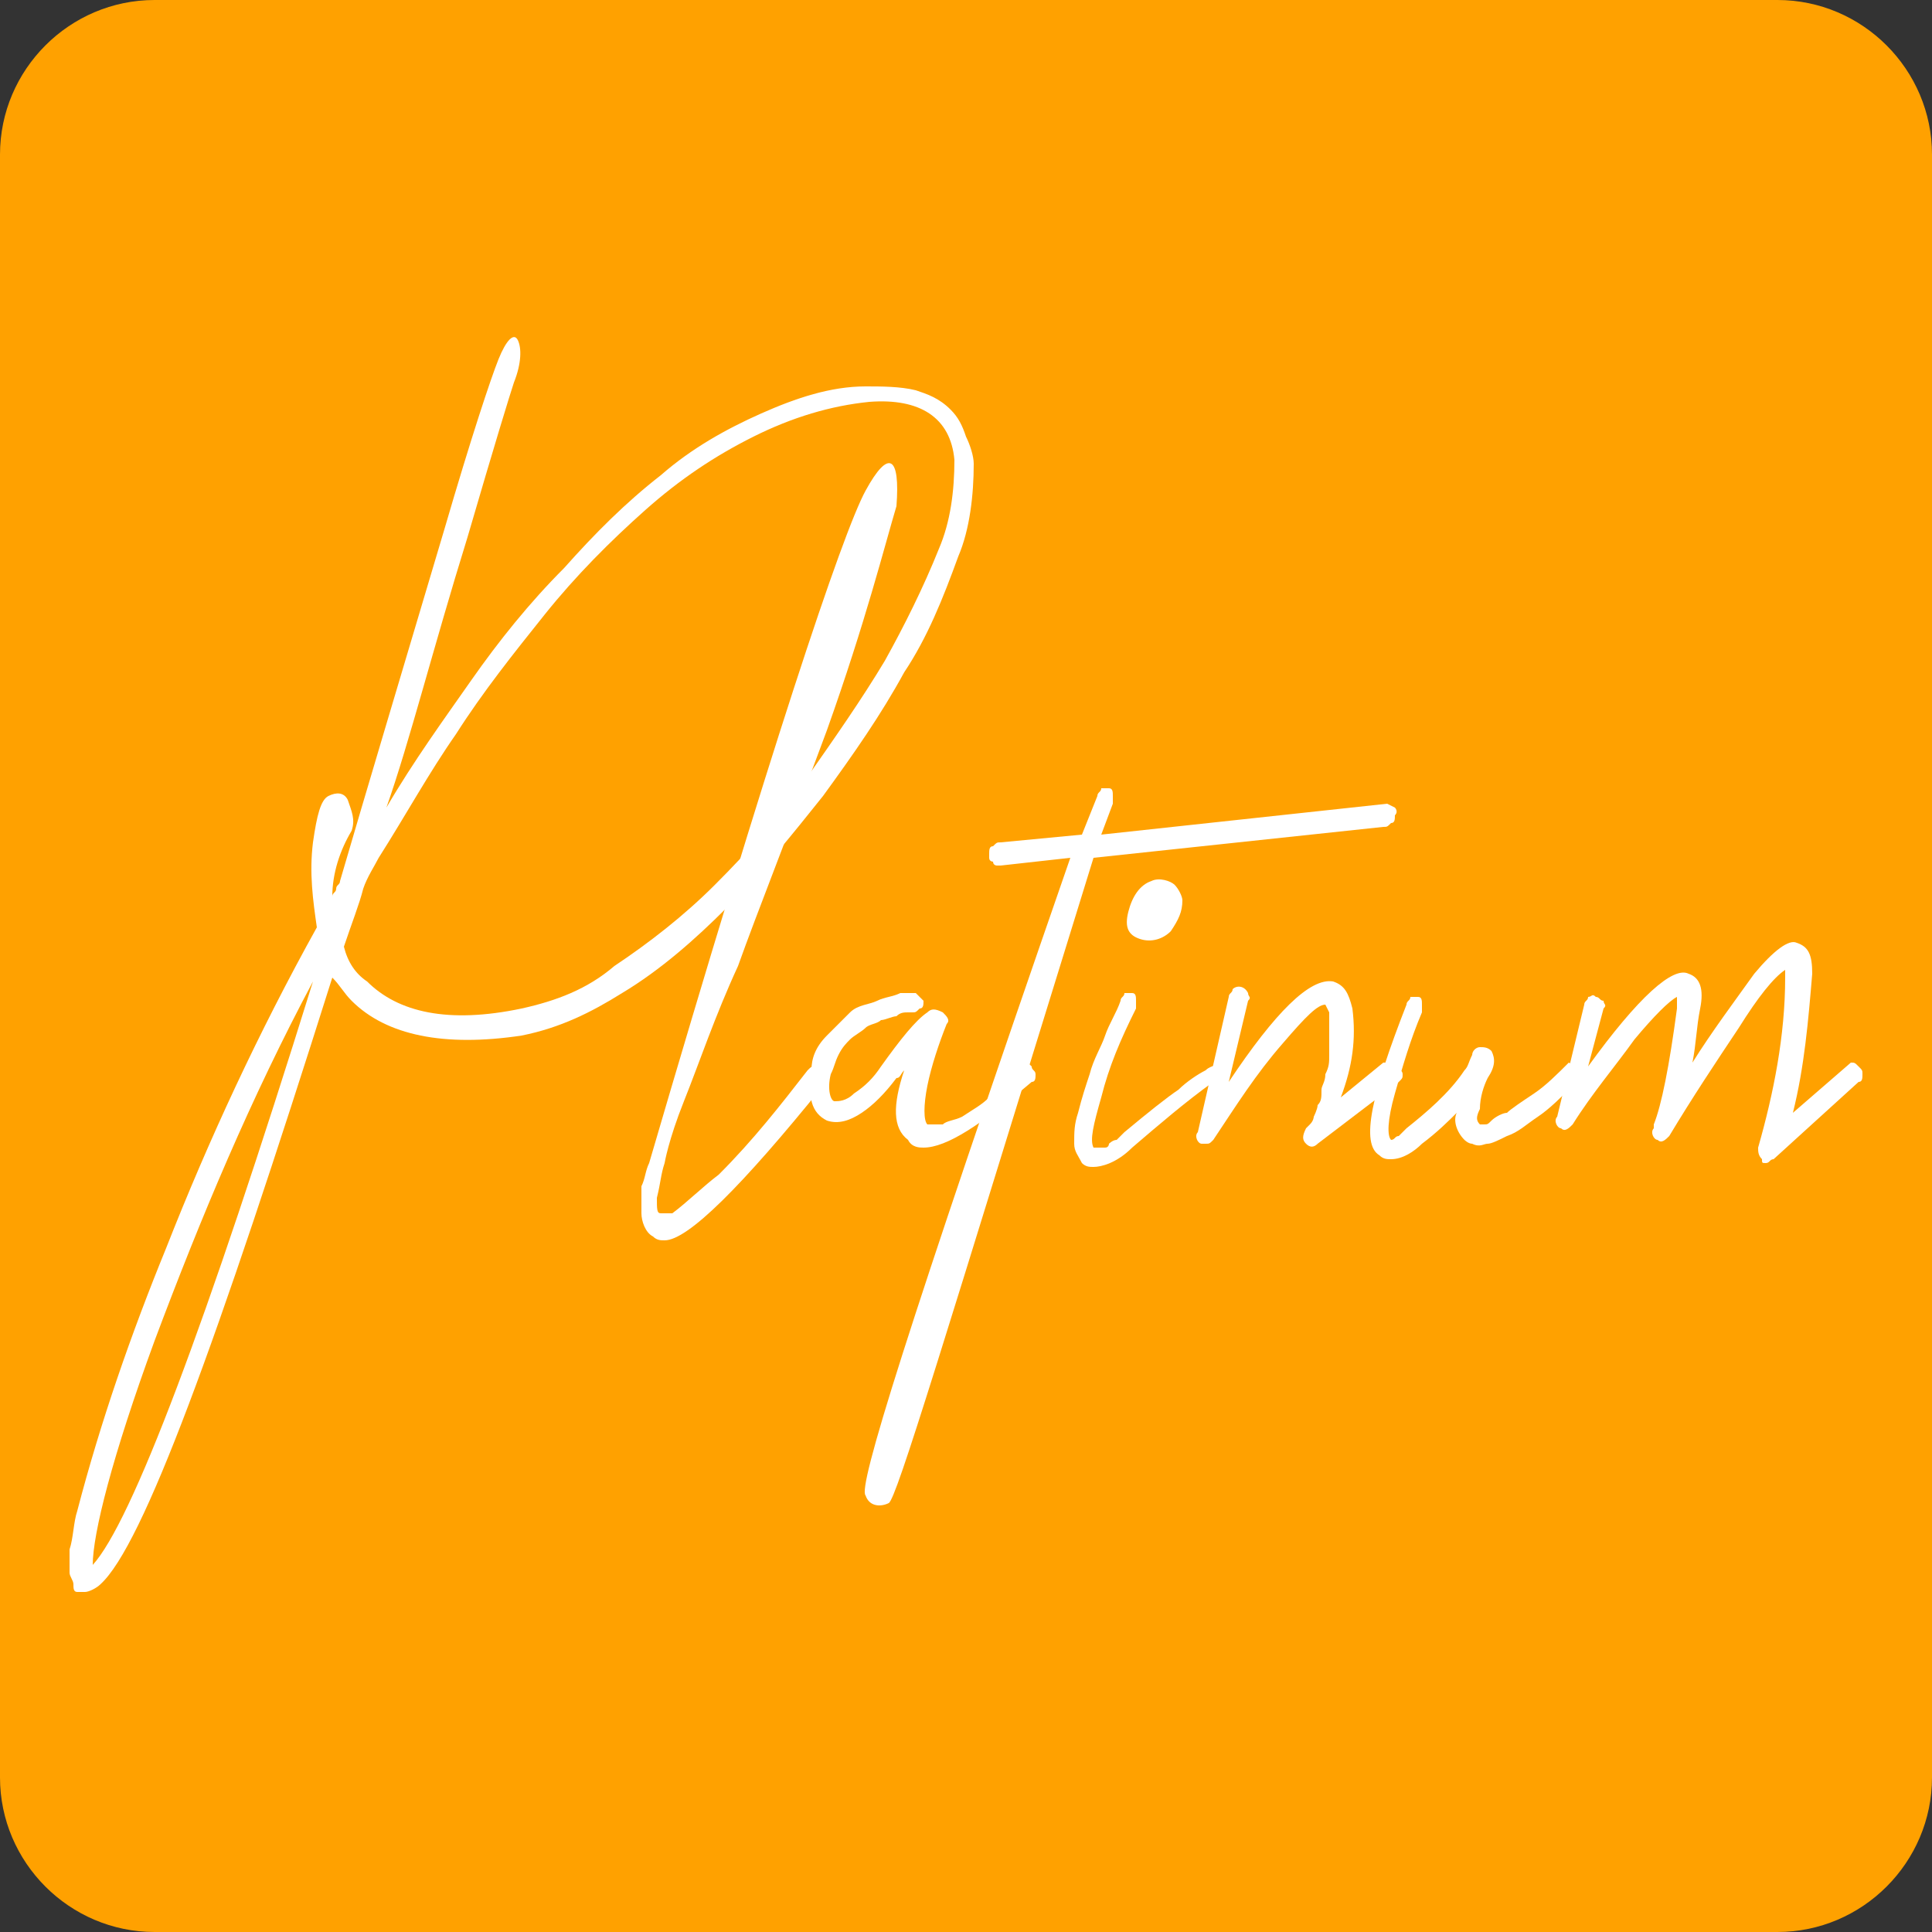 <?xml version="1.0" encoding="utf-8"?>
<!-- Generator: Adobe Illustrator 27.3.1, SVG Export Plug-In . SVG Version: 6.00 Build 0)  -->
<svg version="1.1" id="Layer_1" xmlns="http://www.w3.org/2000/svg" xmlns:xlink="http://www.w3.org/1999/xlink" x="0px" y="0px"
	 viewBox="0 0 50 50" style="enable-background:new 0 0 50 50;" xml:space="preserve">
<rect x="0" y="0" width="50" height="50" fill="#333333" stroke="none"/>
<style type="text/css">
	.st0{fill:#FFA100;}
	.st1{fill:#FFFFFF;}
</style>
<path class="st0" d="M46,50H4c-2.2,0-4-1.8-4-4V4c0-2.2,1.8-4,4-4h42c2.2,0,4,1.8,4,4v42C50,48.2,48.2,50,46,50z"/>
<g>
	<path class="st1" d="M22.4,10c0.4,0,0.9,0,1.3,0.1c0.3,0.1,0.6,0.2,0.9,0.5c0.2,0.2,0.3,0.4,0.4,0.7c0.1,0.2,0.2,0.5,0.2,0.7
		c0,0.8-0.1,1.7-0.4,2.4c-0.4,1.1-0.8,2.1-1.4,3c-0.6,1.1-1.3,2.1-2.1,3.2c-0.8,1-1.6,2-2.5,2.9c-0.8,0.8-1.7,1.6-2.7,2.2
		c-0.8,0.5-1.6,0.9-2.6,1.1c-2,0.3-3.5,0-4.4-0.9c-0.2-0.2-0.3-0.4-0.5-0.6c-3,9.5-4.9,14.7-6,15.7c-0.1,0.1-0.3,0.2-0.4,0.2
		s-0.1,0-0.2,0S1.9,41.1,1.9,41s-0.1-0.2-0.1-0.3c0-0.2,0-0.4,0-0.6c0.1-0.3,0.1-0.7,0.2-1c0.6-2.3,1.4-4.6,2.3-6.8
		c1.1-2.8,2.4-5.6,3.9-8.3c-0.1-0.7-0.2-1.4-0.1-2.2c0.1-0.7,0.2-1.1,0.4-1.2c0.2-0.1,0.4-0.1,0.5,0.1c0.1,0.3,0.2,0.5,0.1,0.8
		c-0.3,0.5-0.5,1.1-0.5,1.7c0-0.1,0.1-0.1,0.1-0.2s0.1-0.1,0.1-0.2c0.7-2.4,1.6-5.4,2.7-9.1c0.7-2.4,1.2-3.9,1.4-4.4
		c0.2-0.5,0.4-0.7,0.5-0.5s0.1,0.6-0.1,1.1c-0.1,0.3-0.5,1.6-1.2,4c-0.9,2.9-1.5,5.3-2.1,7c0.7-1.2,1.5-2.3,2.2-3.3s1.5-2,2.4-2.9
		c0.8-0.9,1.6-1.7,2.5-2.4c0.8-0.7,1.7-1.2,2.6-1.6C20.6,10.3,21.5,10,22.4,10z M2.4,40.5c1-1.1,2.9-6.1,5.7-15.1
		c-1.6,3-2.9,6.1-4.1,9.3C2.9,37.7,2.4,39.7,2.4,40.5z M13.5,26.1c0.9-0.2,1.7-0.5,2.4-1.1c0.9-0.6,1.8-1.3,2.6-2.1
		c0.9-0.9,1.7-1.8,2.4-2.8c0.7-1,1.4-2,2-3c0.5-0.9,1-1.9,1.4-2.9c0.3-0.7,0.4-1.5,0.4-2.3c-0.1-1.1-0.9-1.6-2.2-1.5
		c-1,0.1-2,0.4-3,0.9s-1.9,1.1-2.8,1.9s-1.8,1.7-2.6,2.7c-0.8,1-1.6,2-2.3,3.1c-0.7,1-1.3,2.1-2,3.2c-0.1,0.2-0.3,0.5-0.4,0.8
		c-0.1,0.4-0.3,0.9-0.5,1.5c0.1,0.4,0.3,0.7,0.6,0.9C10.3,26.2,11.6,26.5,13.5,26.1z"/>
	<path class="st1" d="M21.4,18.9c-1,2.7-1.8,4.7-2.3,6.1c-0.6,1.3-1,2.5-1.4,3.5s-0.5,1.6-0.5,1.6c-0.1,0.3-0.1,0.5-0.2,0.9
		c0,0.3,0,0.4,0.1,0.4s0.1,0,0.3,0c0.4-0.3,0.8-0.7,1.2-1c0.9-0.9,1.6-1.8,2.3-2.7c0.1-0.1,0.1-0.1,0.2-0.1s0.1,0,0.2,0.1
		s0.1,0.1,0.1,0.2s0,0.2-0.1,0.2c-2.1,2.6-3.5,4-4.1,4c-0.1,0-0.2,0-0.3-0.1c-0.2-0.1-0.3-0.4-0.3-0.6s0-0.5,0-0.7
		c0.1-0.2,0.1-0.4,0.2-0.6c3.1-10.6,5-16.3,5.6-17.4s0.9-0.9,0.8,0.4C22.9,14.1,22.4,16.1,21.4,18.9z"/>
	<path class="st1" d="M26.5,27.5c0.1,0,0.1,0,0.2,0.1c0,0.1,0.1,0.1,0.1,0.2s0,0.2-0.1,0.2c-1.3,1.1-2.2,1.7-2.8,1.7
		c-0.1,0-0.3,0-0.4-0.2c-0.4-0.3-0.4-0.9-0.1-1.8c-0.1,0.1-0.1,0.2-0.2,0.2c-0.3,0.4-0.6,0.7-0.9,0.9C22,29,21.7,29.1,21.4,29
		c-0.4-0.2-0.5-0.6-0.4-1.3c0-0.3,0.1-0.6,0.4-0.9c0.2-0.2,0.4-0.4,0.6-0.6s0.5-0.2,0.7-0.3c0.2-0.1,0.4-0.1,0.6-0.2
		c0.1,0,0.2,0,0.3,0c0.1,0,0.1,0,0.1,0l0.1,0.1l0.1,0.1c0,0.1,0,0.2-0.1,0.2c-0.1,0.1-0.1,0.1-0.2,0.1h-0.1c-0.1,0-0.2,0-0.3,0.1
		c-0.1,0-0.3,0.1-0.4,0.1c-0.1,0.1-0.3,0.1-0.4,0.2s-0.3,0.2-0.4,0.3c-0.1,0.1-0.2,0.2-0.3,0.4c-0.1,0.2-0.1,0.3-0.2,0.5
		c-0.1,0.4,0,0.7,0.1,0.7s0.3,0,0.5-0.2c0.3-0.2,0.5-0.4,0.7-0.7c0.5-0.7,0.9-1.2,1.2-1.4c0.1-0.1,0.2-0.1,0.4,0l0,0
		c0.1,0.1,0.2,0.2,0.1,0.3l0,0c-0.2,0.5-0.4,1.1-0.5,1.6s-0.1,0.9,0,1c0,0,0,0,0.1,0s0.2,0,0.3,0c0.1-0.1,0.3-0.1,0.5-0.2
		c0.3-0.2,0.5-0.3,0.7-0.5C25.8,28.1,26.1,27.8,26.5,27.5C26.3,27.5,26.4,27.5,26.5,27.5z"/>
	<path class="st1" d="M35.9,20.8C36,20.8,36,20.8,35.9,20.8l0.2,0.1c0,0,0.1,0.1,0,0.2c0,0.1,0,0.2-0.1,0.2
		c-0.1,0.1-0.1,0.1-0.2,0.1l-7.5,0.8c-3.9,12.6-5.1,16.6-5.3,16.7c-0.2,0.1-0.5,0.1-0.6-0.2c-0.2-0.2,1-4.1,5.3-16.5l-1.8,0.2l0,0
		h-0.1c0,0-0.1,0-0.1-0.1c0,0-0.1,0-0.1-0.1v-0.1c0-0.1,0-0.2,0.1-0.2c0.1-0.1,0.1-0.1,0.2-0.1l2.1-0.2l0.4-1c0-0.1,0.1-0.1,0.1-0.2
		c0.1,0,0.1,0,0.2,0s0.1,0.1,0.1,0.2s0,0.2,0,0.2l-0.3,0.8L35.9,20.8z"/>
	<path class="st1" d="M31.6,27.5c0.1,0.1,0.1,0.1,0.1,0.2s0,0.2-0.1,0.2C31.5,28,31.5,28,31.4,28c-0.7,0.5-1.4,1.1-2.1,1.7
		c-0.4,0.4-0.8,0.5-1,0.5c-0.1,0-0.2,0-0.3-0.1c-0.1-0.2-0.2-0.3-0.2-0.5c0-0.3,0-0.5,0.1-0.8c0.1-0.4,0.2-0.7,0.3-1
		c0.1-0.4,0.3-0.7,0.4-1s0.3-0.6,0.4-0.9c0-0.1,0.1-0.1,0.1-0.2c0.1,0,0.1,0,0.2,0s0.1,0.1,0.1,0.2s0,0.2,0,0.2
		c-0.4,0.8-0.7,1.5-0.9,2.3c-0.2,0.7-0.3,1.1-0.2,1.3h0.1h0.1h0.1c0.1,0,0.1-0.1,0.1-0.1s0.1-0.1,0.2-0.1c0.1-0.1,0.1-0.1,0.2-0.2
		c0.6-0.5,1.1-0.9,1.4-1.1c0.2-0.2,0.5-0.4,0.7-0.5C31.3,27.6,31.4,27.6,31.6,27.5C31.6,27.4,31.6,27.5,31.6,27.5z M29.2,23.6
		c0.1-0.4,0.3-0.7,0.6-0.8c0.2-0.1,0.5,0,0.6,0.1s0.2,0.3,0.2,0.4c0,0.3-0.1,0.5-0.3,0.8c-0.2,0.2-0.5,0.3-0.8,0.2
		C29.2,24.2,29.1,24,29.2,23.6L29.2,23.6z"/>
	<path class="st1" d="M36,27.5c0.1,0,0.1,0.1,0.2,0.1c0,0.1,0.1,0.1,0.1,0.2s0,0.1-0.1,0.2l-2.1,1.6c-0.1,0.1-0.2,0.1-0.3,0l0,0
		c-0.1-0.1-0.1-0.2,0-0.4l0,0l0,0l0.1-0.1C34,29,34,28.9,34,28.9s0.1-0.2,0.1-0.3c0.1-0.1,0.1-0.2,0.1-0.4c0-0.1,0.1-0.2,0.1-0.4
		c0.1-0.2,0.1-0.3,0.1-0.5c0-0.1,0-0.3,0-0.5s0-0.4,0-0.6L34.3,26c-0.2,0-0.5,0.3-1.1,1c-0.7,0.8-1.2,1.6-1.8,2.5
		c-0.1,0.1-0.1,0.1-0.2,0.1h-0.1c-0.1,0-0.2-0.2-0.1-0.3l0,0l0.8-3.5c0-0.1,0.1-0.1,0.1-0.2c0.1-0.1,0.3-0.1,0.4,0.1l0,0
		c0,0.1,0.1,0.1,0,0.2L31.8,28c1.2-1.8,2.1-2.7,2.7-2.6c0.3,0.1,0.4,0.3,0.5,0.7c0.1,0.8,0,1.5-0.3,2.3l1.1-0.9
		C35.9,27.5,35.9,27.5,36,27.5z"/>
	<path class="st1" d="M40.6,27.5L40.6,27.5l0.2,0.1c0.1,0.1,0.1,0.1,0.1,0.2s0,0.2-0.1,0.2c-0.4,0.4-0.7,0.7-1,0.9
		c-0.3,0.2-0.5,0.4-0.8,0.5c-0.2,0.1-0.4,0.2-0.5,0.2s-0.2,0.1-0.4,0c-0.1,0-0.2-0.1-0.2-0.1c-0.2-0.2-0.3-0.5-0.2-0.7
		c-0.2,0.2-0.5,0.5-0.9,0.8C36.6,29.8,36.3,30,36,30c-0.1,0-0.2,0-0.3-0.1c-0.5-0.3-0.2-1.6,0.7-3.9c0-0.1,0.1-0.1,0.1-0.2
		c0.1,0,0.1,0,0.2,0s0.1,0.1,0.1,0.2s0,0.2,0,0.2c-0.3,0.7-0.5,1.4-0.7,2.1s-0.2,1.1-0.1,1.2c0.1,0,0.1-0.1,0.2-0.1l0.2-0.2
		c0.5-0.4,1.1-0.9,1.5-1.5c0.1-0.1,0.1-0.2,0.2-0.4c0-0.1,0.1-0.2,0.2-0.2s0.2,0,0.3,0.1c0.1,0.2,0.1,0.4-0.1,0.7
		c-0.1,0.2-0.2,0.5-0.2,0.8c-0.1,0.2-0.1,0.3,0,0.4h0.1c0.1,0,0.1,0,0.2-0.1c0.1-0.1,0.3-0.2,0.4-0.2c0.1-0.1,0.4-0.3,0.7-0.5
		C40,28.1,40.3,27.8,40.6,27.5C40.4,27.5,40.5,27.5,40.6,27.5z"/>
	<path class="st1" d="M47.9,27.5c0.1,0,0.1,0,0.2,0.1c0.1,0.1,0.1,0.1,0.1,0.2s0,0.2-0.1,0.2l-2.2,2c-0.1,0-0.1,0.1-0.2,0.1
		s-0.1,0-0.1-0.1c-0.1-0.1-0.1-0.2-0.1-0.3c0.4-1.4,0.7-2.9,0.7-4.4c0-0.1,0-0.1,0-0.2c-0.3,0.2-0.7,0.7-1.2,1.5
		c-0.6,0.9-1.2,1.8-1.8,2.8c-0.1,0.1-0.2,0.2-0.3,0.1l0,0c-0.1,0-0.2-0.2-0.1-0.3c0,0,0,0,0-0.1c0.2-0.5,0.4-1.5,0.6-3
		c0-0.1,0-0.2,0-0.3c-0.2,0.1-0.6,0.5-1.1,1.1c-0.5,0.7-1.1,1.4-1.6,2.2c-0.1,0.1-0.2,0.2-0.3,0.1c-0.1,0-0.2-0.2-0.1-0.3l0,0L41,26
		c0-0.1,0.1-0.1,0.1-0.2c0.1,0,0.1-0.1,0.2,0c0.1,0,0.1,0.1,0.2,0.1c0,0.1,0.1,0.1,0,0.2l-0.4,1.5c1.3-1.8,2.2-2.6,2.6-2.4
		c0.3,0.1,0.4,0.4,0.3,0.9c-0.1,0.5-0.1,0.9-0.2,1.4c0.5-0.8,1.1-1.6,1.6-2.3c0.5-0.6,0.9-0.9,1.1-0.8c0.3,0.1,0.4,0.3,0.4,0.8
		c-0.1,1.2-0.2,2.4-0.5,3.6L47.9,27.5C47.7,27.5,47.8,27.5,47.9,27.5z"/>
</g>
</svg>
